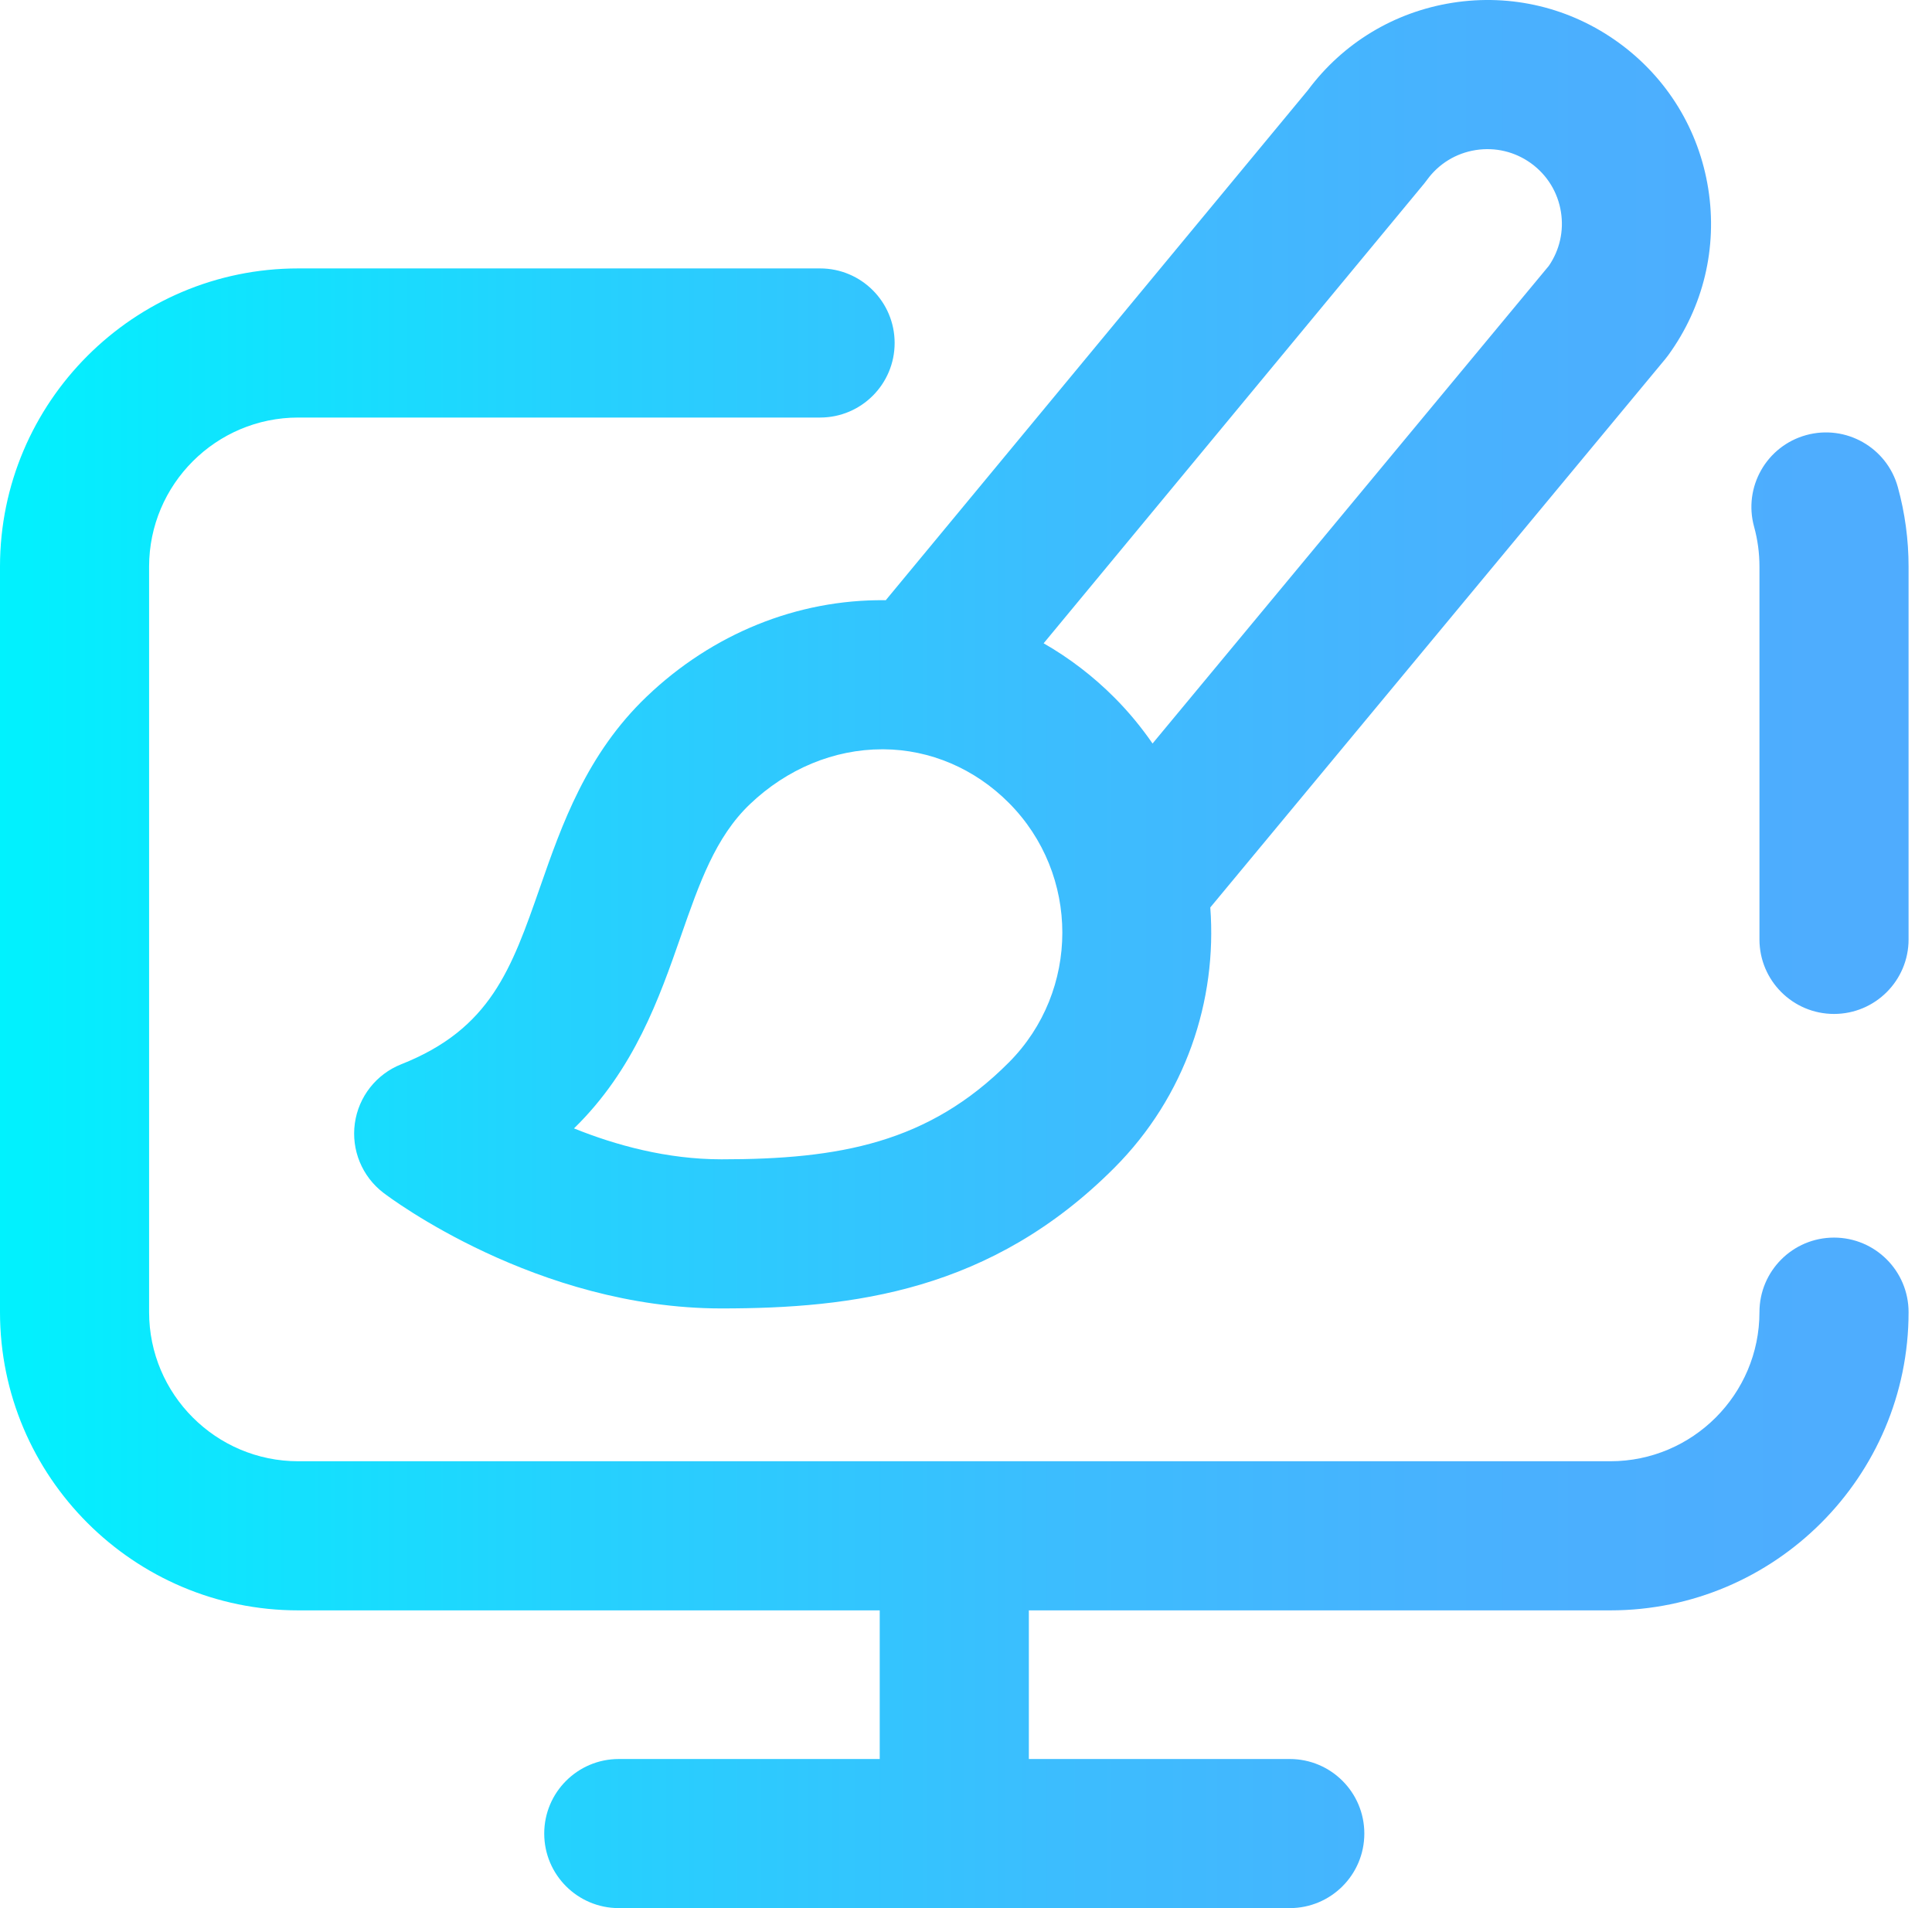 <svg width="81" height="80" viewBox="0 0 81 80" fill="none" xmlns="http://www.w3.org/2000/svg">
<path d="M80.018 23.757V39.386C80.018 41.111 78.618 42.511 76.892 42.511C75.165 42.511 73.766 41.111 73.766 39.386V23.757C73.766 23.189 73.691 22.628 73.542 22.088C73.082 20.424 74.059 18.703 75.723 18.243C77.386 17.784 79.109 18.76 79.568 20.424C79.866 21.506 80.018 22.627 80.018 23.757ZM76.892 51.888C75.165 51.888 73.766 53.288 73.766 55.014C73.766 58.461 70.962 61.265 67.515 61.265H12.503C9.056 61.265 6.251 58.461 6.251 55.014V23.757C6.251 20.31 9.056 17.506 12.503 17.506H34.383C36.109 17.506 37.508 16.106 37.508 14.38C37.508 12.654 36.109 11.254 34.383 11.254H12.503C5.609 11.254 0 16.863 0 23.757V55.014C0 61.908 5.609 67.517 12.503 67.517H36.883V73.749H25.943C24.217 73.749 22.817 75.148 22.817 76.874C22.817 78.601 24.217 80 25.943 80H54.074C55.801 80 57.2 78.601 57.2 76.874C57.2 75.148 55.801 73.749 54.074 73.749H43.135V67.517H67.515C74.409 67.517 80.018 61.908 80.018 55.014C80.018 53.288 78.618 51.888 76.892 51.888ZM37.135 25.166L54.835 3.78C56.306 1.803 58.452 0.504 60.891 0.117C63.365 -0.274 65.843 0.321 67.869 1.793C69.895 3.266 71.227 5.439 71.619 7.913C72.01 10.387 71.415 12.865 69.943 14.891L69.82 15.05L50.742 38.046C51.035 41.958 49.7 45.97 46.727 48.955C41.559 54.142 35.753 54.858 30.248 54.858C22.498 54.858 16.332 50.207 16.073 50.009C15.179 49.325 14.722 48.213 14.877 47.097C15.032 45.982 15.775 45.036 16.822 44.621C20.568 43.137 21.439 40.641 22.645 37.187C23.557 34.573 24.592 31.611 27.123 29.195C29.873 26.572 33.411 25.133 37.083 25.164C37.1 25.164 37.118 25.166 37.135 25.166ZM42.297 33.662C40.867 32.226 39 31.428 37.041 31.415C37.025 31.415 37.008 31.415 36.991 31.415C34.967 31.415 32.997 32.232 31.439 33.718C29.997 35.094 29.325 37.018 28.547 39.246C27.645 41.832 26.594 44.843 24.065 47.31C25.807 48.013 27.957 48.606 30.248 48.606C35.188 48.606 38.928 47.927 42.298 44.543C45.286 41.543 45.286 36.662 42.297 33.662ZM43.755 26.971C44.827 27.586 45.827 28.347 46.727 29.251C47.326 29.852 47.855 30.497 48.321 31.173L64.934 11.148C65.389 10.486 65.57 9.687 65.444 8.891C65.314 8.066 64.87 7.341 64.195 6.85C63.519 6.36 62.693 6.162 61.868 6.292C61.044 6.422 60.319 6.866 59.828 7.542L59.708 7.698L43.755 26.971Z" fill="url(#paint0_linear_139_14)"/>
<defs>
<linearGradient id="paint0_linear_139_14" x1="0" y1="40" x2="80.018" y2="40" gradientUnits="userSpaceOnUse">
<stop stop-color="#00F2FE"/>
<stop offset="0.021" stop-color="#03EFFE"/>
<stop offset="0.293" stop-color="#24D2FE"/>
<stop offset="0.554" stop-color="#3CBDFE"/>
<stop offset="0.796" stop-color="#4AB0FE"/>
<stop offset="1" stop-color="#4FACFE"/>
</linearGradient>
</defs>
</svg>
